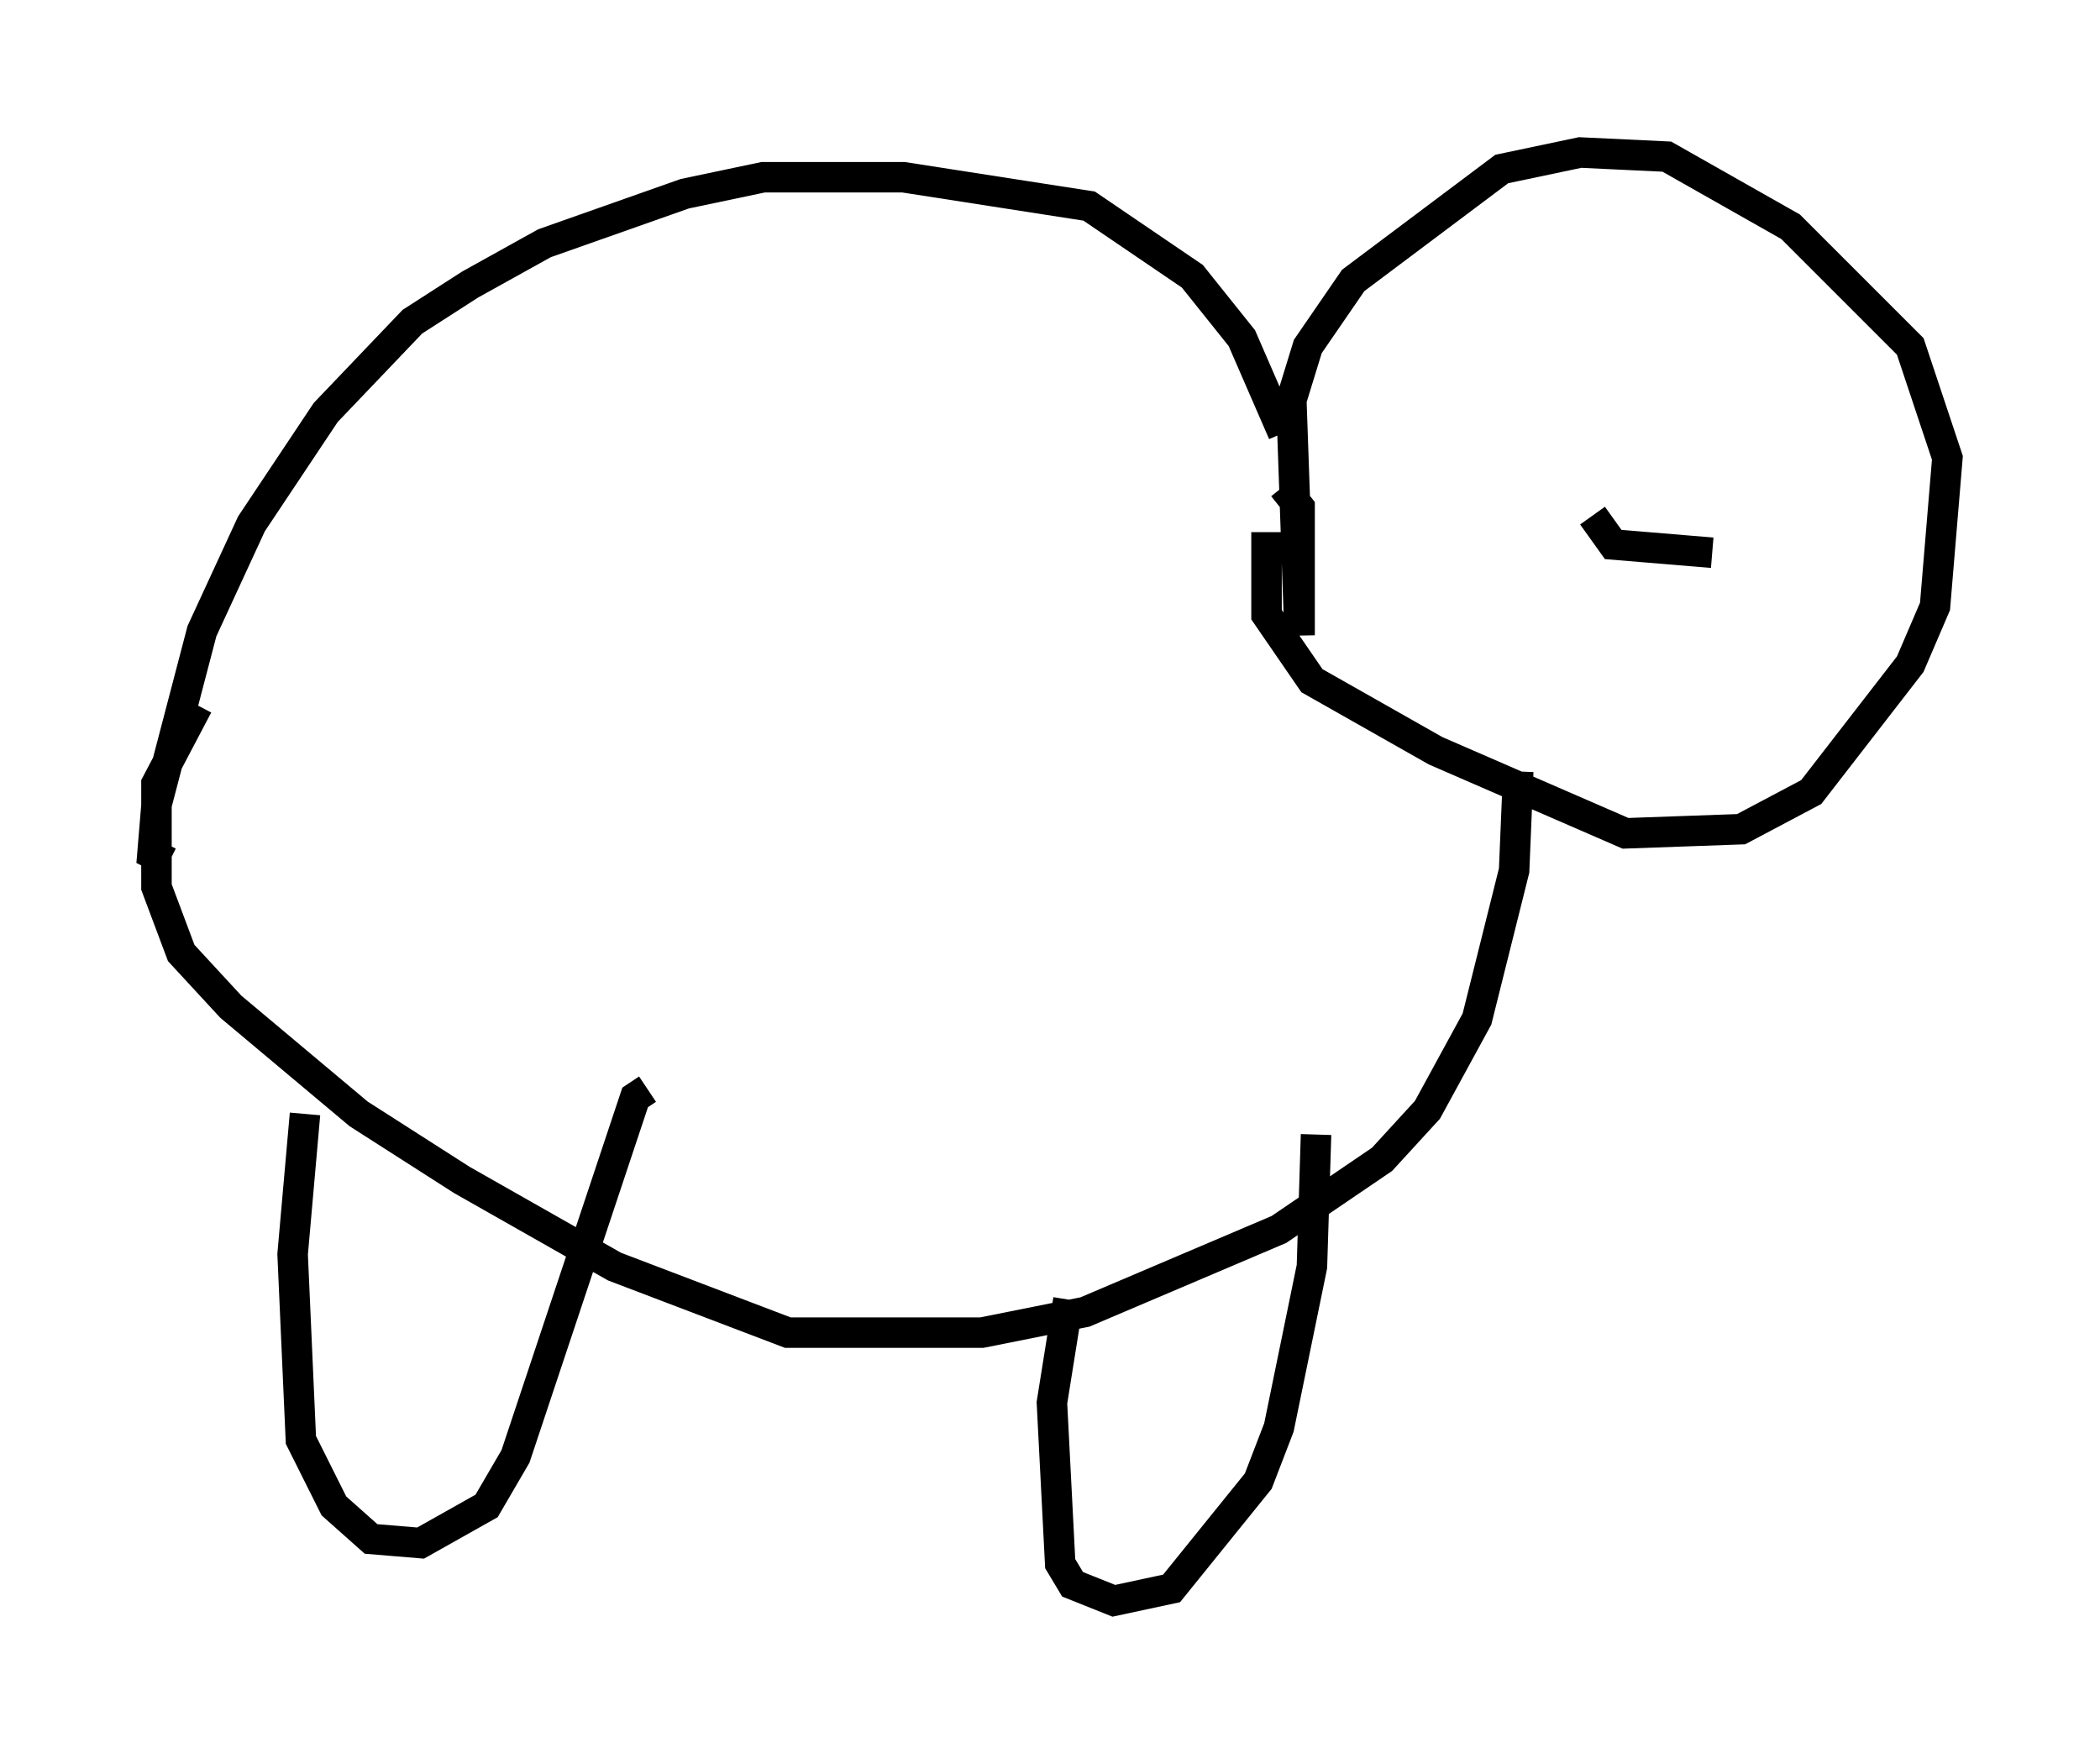 <?xml version="1.0" encoding="utf-8" ?>
<svg baseProfile="full" height="57.496" version="1.1" width="68.863" xmlns="http://www.w3.org/2000/svg" xmlns:ev="http://www.w3.org/2001/xml-events" xmlns:xlink="http://www.w3.org/1999/xlink"><defs /><rect fill="white" height="57.496" width="68.863" x="0" y="0" /><path d="M42.753, 17.584 m-0.677, -3.383 l-1.353, -3.112 -1.624, -2.03 l-3.383, -2.3 -6.089, -0.947 l-4.601, 0.0 -2.571, 0.541 l-4.601, 1.624 -2.436, 1.353 l-1.894, 1.218 -2.842, 2.977 l-2.436, 3.654 -1.624, 3.518 l-1.488, 5.683 -0.135, 1.624 l0.541, 0.271 m36.535, -12.314 l0.541, 0.677 0.0, 4.195 l-0.271, -7.713 0.541, -1.759 l1.488, -2.165 4.871, -3.654 l2.571, -0.541 2.842, 0.135 l4.059, 2.3 3.924, 3.924 l1.218, 3.654 -0.406, 4.871 l-0.812, 1.894 -3.248, 4.195 l-2.3, 1.218 -3.789, 0.135 l-6.225, -2.706 -4.059, -2.3 l-1.488, -2.165 0.0, -2.706 m8.254, 7.848 l-0.135, 3.248 -1.218, 4.871 l-1.624, 2.977 -1.488, 1.624 l-3.383, 2.3 -6.36, 2.706 l-3.383, 0.677 -6.36, 0.0 l-5.683, -2.165 -5.007, -2.842 l-3.383, -2.165 -4.195, -3.518 l-1.624, -1.759 -0.812, -2.165 l0.0, -3.383 1.353, -2.571 m3.518, 13.396 l-0.406, 4.601 0.271, 6.089 l1.083, 2.165 1.218, 1.083 l1.624, 0.135 2.165, -1.218 l0.947, -1.624 3.924, -11.773 l0.406, -0.271 m13.802, 6.901 l-0.541, 3.383 0.271, 5.277 l0.406, 0.677 1.353, 0.541 l1.894, -0.406 2.842, -3.518 l0.677, -1.759 1.083, -5.277 l0.135, -4.33 m9.066, -20.297 l0.677, 0.947 3.248, 0.271 " fill="none" stroke="black" stroke-width="1" /></svg>